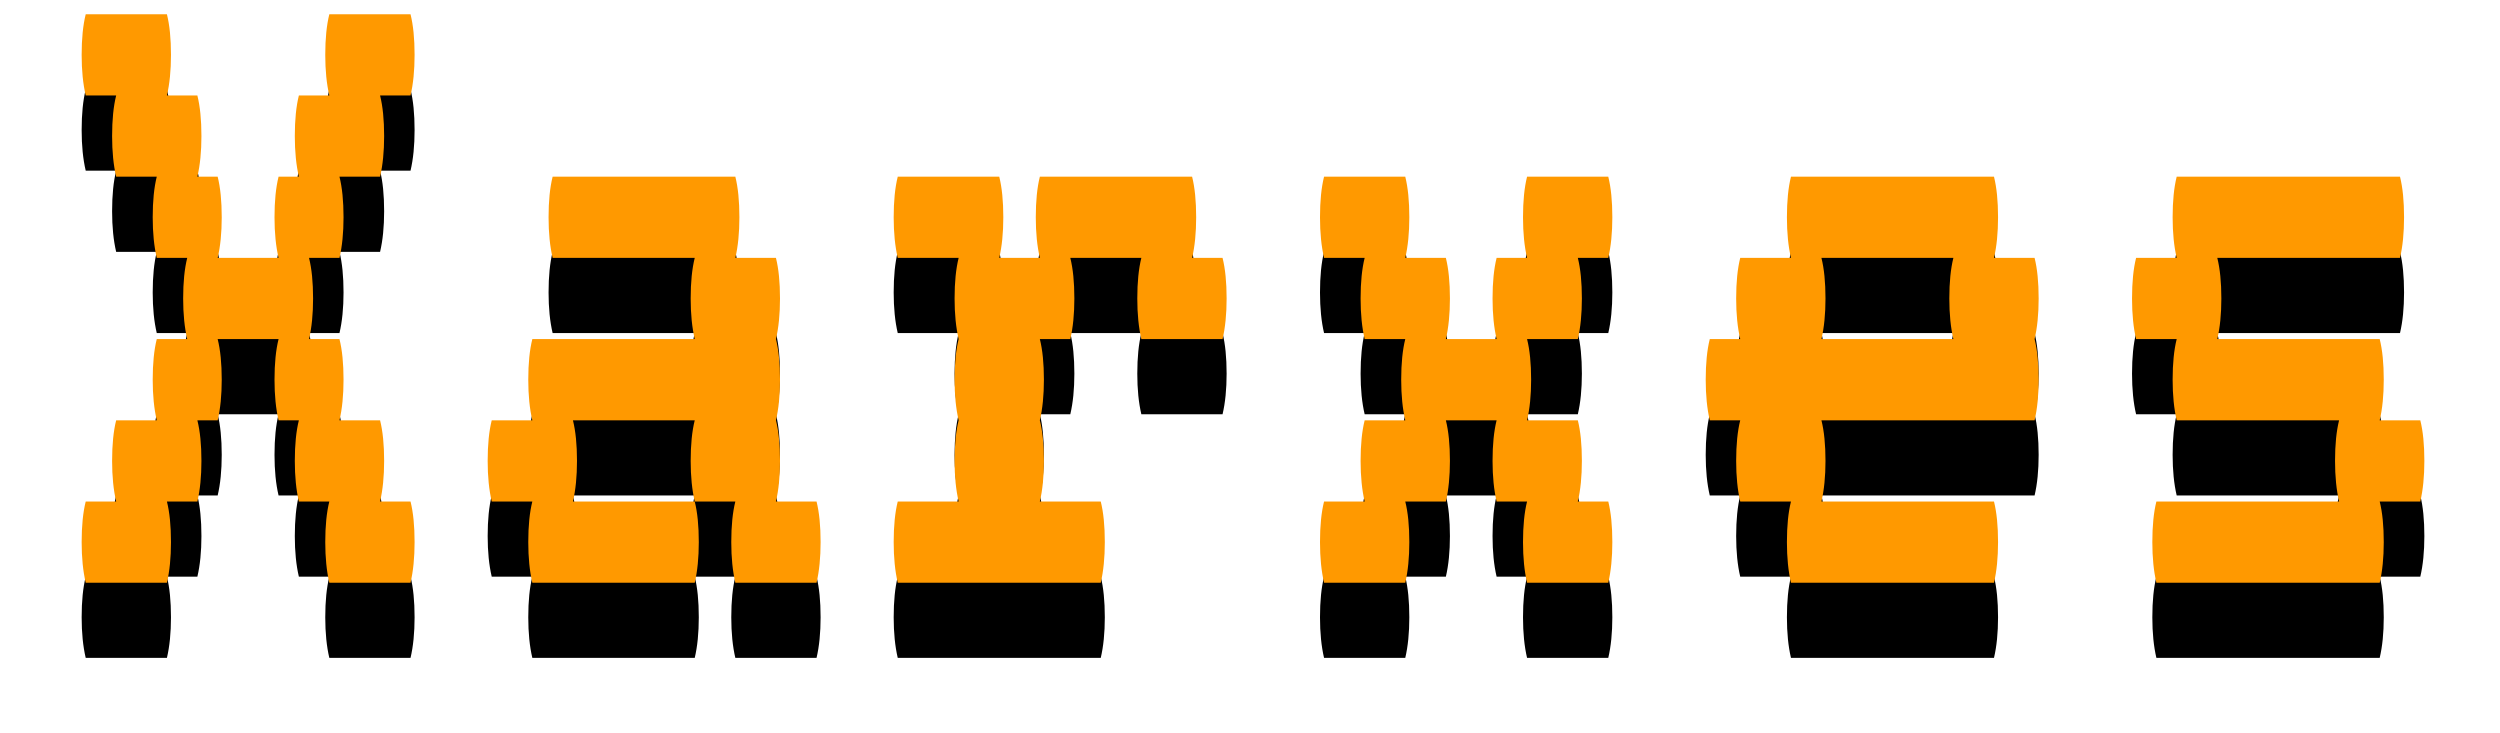 <?xml version="1.0" encoding="UTF-8"?>
<svg width="133px" height="39px" viewBox="0 0 133 39" version="1.1" xmlns="http://www.w3.org/2000/svg" xmlns:xlink="http://www.w3.org/1999/xlink">
    <!-- Generator: Sketch 49.3 (51167) - http://www.bohemiancoding.com/sketch -->
    <title>Xarxes</title>
    <desc>Created with Sketch.</desc>
    <defs>
        <path d="M19.84,38.68 C19.984,39.256 20.056,39.976 20.056,40.84 C20.056,41.668 19.984,42.388 19.84,43 L15.52,43 C15.376,42.388 15.304,41.668 15.304,40.84 C15.304,39.976 15.376,39.256 15.52,38.68 L13.9,38.68 C13.756,38.068 13.684,37.348 13.684,36.52 C13.684,35.656 13.756,34.936 13.9,34.36 L12.82,34.36 C12.676,33.748 12.604,33.028 12.604,32.2 C12.604,31.336 12.676,30.616 12.82,30.04 L9.58,30.04 C9.724,30.616 9.796,31.336 9.796,32.2 C9.796,33.028 9.724,33.748 9.58,34.36 L8.5,34.36 C8.644,34.936 8.716,35.656 8.716,36.52 C8.716,37.348 8.644,38.068 8.5,38.68 L6.88,38.68 C7.024,39.256 7.096,39.976 7.096,40.84 C7.096,41.668 7.024,42.388 6.88,43 L2.56,43 C2.416,42.388 2.344,41.668 2.344,40.84 C2.344,39.976 2.416,39.256 2.56,38.68 L4.18,38.68 C4.036,38.068 3.964,37.348 3.964,36.52 C3.964,35.656 4.036,34.936 4.18,34.36 L6.34,34.36 C6.196,33.748 6.124,33.028 6.124,32.2 C6.124,31.336 6.196,30.616 6.34,30.04 L7.96,30.04 C7.816,29.428 7.744,28.708 7.744,27.88 C7.744,27.016 7.816,26.296 7.96,25.72 L6.34,25.72 C6.196,25.108 6.124,24.388 6.124,23.56 C6.124,22.696 6.196,21.976 6.34,21.4 L4.18,21.4 C4.036,20.788 3.964,20.068 3.964,19.24 C3.964,18.376 4.036,17.656 4.18,17.08 L2.56,17.08 C2.416,16.468 2.344,15.748 2.344,14.92 C2.344,14.056 2.416,13.336 2.56,12.76 L6.88,12.76 C7.024,13.336 7.096,14.056 7.096,14.92 C7.096,15.748 7.024,16.468 6.88,17.08 L8.5,17.08 C8.644,17.656 8.716,18.376 8.716,19.24 C8.716,20.068 8.644,20.788 8.5,21.4 L9.58,21.4 C9.724,21.976 9.796,22.696 9.796,23.56 C9.796,24.388 9.724,25.108 9.58,25.72 L12.82,25.72 C12.676,25.108 12.604,24.388 12.604,23.56 C12.604,22.696 12.676,21.976 12.82,21.4 L13.9,21.4 C13.756,20.788 13.684,20.068 13.684,19.24 C13.684,18.376 13.756,17.656 13.9,17.08 L15.52,17.08 C15.376,16.468 15.304,15.748 15.304,14.92 C15.304,14.056 15.376,13.336 15.52,12.76 L19.84,12.76 C19.984,13.336 20.056,14.056 20.056,14.92 C20.056,15.748 19.984,16.468 19.84,17.08 L18.22,17.08 C18.364,17.656 18.436,18.376 18.436,19.24 C18.436,20.068 18.364,20.788 18.22,21.4 L16.06,21.4 C16.204,21.976 16.276,22.696 16.276,23.56 C16.276,24.388 16.204,25.108 16.06,25.72 L14.44,25.72 C14.584,26.296 14.656,27.016 14.656,27.88 C14.656,28.708 14.584,29.428 14.44,30.04 L16.06,30.04 C16.204,30.616 16.276,31.336 16.276,32.2 C16.276,33.028 16.204,33.748 16.06,34.36 L18.22,34.36 C18.364,34.936 18.436,35.656 18.436,36.52 C18.436,37.348 18.364,38.068 18.22,38.68 L19.84,38.68 Z M41.44,38.68 C41.584,39.256 41.656,39.976 41.656,40.84 C41.656,41.668 41.584,42.388 41.44,43 L37.12,43 C36.976,42.388 36.904,41.668 36.904,40.84 C36.904,39.976 36.976,39.256 37.12,38.68 L34.96,38.68 C34.816,38.068 34.744,37.348 34.744,36.52 C34.744,35.656 34.816,34.936 34.96,34.36 L28.48,34.36 C28.624,34.936 28.696,35.656 28.696,36.52 C28.696,37.348 28.624,38.068 28.48,38.68 L34.96,38.68 C35.104,39.256 35.176,39.976 35.176,40.84 C35.176,41.668 35.104,42.388 34.96,43 L26.32,43 C26.176,42.388 26.104,41.668 26.104,40.84 C26.104,39.976 26.176,39.256 26.32,38.68 L24.16,38.68 C24.016,38.068 23.944,37.348 23.944,36.52 C23.944,35.656 24.016,34.936 24.16,34.36 L26.32,34.36 C26.176,33.748 26.104,33.028 26.104,32.2 C26.104,31.336 26.176,30.616 26.32,30.04 L34.96,30.04 C34.816,29.428 34.744,28.708 34.744,27.88 C34.744,27.016 34.816,26.296 34.96,25.72 L27.4,25.72 C27.256,25.108 27.184,24.388 27.184,23.56 C27.184,22.696 27.256,21.976 27.4,21.4 L37.12,21.4 C37.264,21.976 37.336,22.696 37.336,23.56 C37.336,24.388 37.264,25.108 37.12,25.72 L39.28,25.72 C39.424,26.296 39.496,27.016 39.496,27.88 C39.496,28.708 39.424,29.428 39.28,30.04 C39.424,30.616 39.496,31.336 39.496,32.2 C39.496,33.028 39.424,33.748 39.28,34.36 C39.424,34.936 39.496,35.656 39.496,36.52 C39.496,37.348 39.424,38.068 39.28,38.68 L41.44,38.68 Z M63.04,25.72 C63.184,26.296 63.256,27.016 63.256,27.88 C63.256,28.708 63.184,29.428 63.04,30.04 L58.72,30.04 C58.576,29.428 58.504,28.708 58.504,27.88 C58.504,27.016 58.576,26.296 58.72,25.72 L54.94,25.72 C55.084,26.296 55.156,27.016 55.156,27.88 C55.156,28.708 55.084,29.428 54.94,30.04 L53.32,30.04 C53.464,30.616 53.536,31.336 53.536,32.2 C53.536,33.028 53.464,33.748 53.32,34.36 C53.464,34.936 53.536,35.656 53.536,36.52 C53.536,37.348 53.464,38.068 53.32,38.68 L56.56,38.68 C56.704,39.256 56.776,39.976 56.776,40.84 C56.776,41.668 56.704,42.388 56.56,43 L45.76,43 C45.616,42.388 45.544,41.668 45.544,40.84 C45.544,39.976 45.616,39.256 45.76,38.68 L49,38.68 C48.856,38.068 48.784,37.348 48.784,36.52 C48.784,35.656 48.856,34.936 49,34.36 C48.856,33.748 48.784,33.028 48.784,32.2 C48.784,31.336 48.856,30.616 49,30.04 C48.856,29.428 48.784,28.708 48.784,27.88 C48.784,27.016 48.856,26.296 49,25.72 L45.76,25.72 C45.616,25.108 45.544,24.388 45.544,23.56 C45.544,22.696 45.616,21.976 45.76,21.4 L51.16,21.4 C51.304,21.976 51.376,22.696 51.376,23.56 C51.376,24.388 51.304,25.108 51.16,25.72 L53.32,25.72 C53.176,25.108 53.104,24.388 53.104,23.56 C53.104,22.696 53.176,21.976 53.32,21.4 L61.42,21.4 C61.564,21.976 61.636,22.696 61.636,23.56 C61.636,24.388 61.564,25.108 61.42,25.72 L63.04,25.72 Z M83.56,38.68 C83.704,39.256 83.776,39.976 83.776,40.84 C83.776,41.668 83.704,42.388 83.56,43 L79.24,43 C79.096,42.388 79.024,41.668 79.024,40.84 C79.024,39.976 79.096,39.256 79.24,38.68 L77.62,38.68 C77.476,38.068 77.404,37.348 77.404,36.52 C77.404,35.656 77.476,34.936 77.62,34.36 L74.92,34.36 C75.064,34.936 75.136,35.656 75.136,36.52 C75.136,37.348 75.064,38.068 74.92,38.68 L72.76,38.68 C72.904,39.256 72.976,39.976 72.976,40.84 C72.976,41.668 72.904,42.388 72.76,43 L68.44,43 C68.296,42.388 68.224,41.668 68.224,40.84 C68.224,39.976 68.296,39.256 68.44,38.68 L70.6,38.68 C70.456,38.068 70.384,37.348 70.384,36.52 C70.384,35.656 70.456,34.936 70.6,34.36 L72.76,34.36 C72.616,33.748 72.544,33.028 72.544,32.2 C72.544,31.336 72.616,30.616 72.76,30.04 L70.6,30.04 C70.456,29.428 70.384,28.708 70.384,27.88 C70.384,27.016 70.456,26.296 70.6,25.72 L68.44,25.72 C68.296,25.108 68.224,24.388 68.224,23.56 C68.224,22.696 68.296,21.976 68.44,21.4 L72.76,21.4 C72.904,21.976 72.976,22.696 72.976,23.56 C72.976,24.388 72.904,25.108 72.76,25.72 L74.92,25.72 C75.064,26.296 75.136,27.016 75.136,27.88 C75.136,28.708 75.064,29.428 74.92,30.04 L77.62,30.04 C77.476,29.428 77.404,28.708 77.404,27.88 C77.404,27.016 77.476,26.296 77.62,25.72 L79.24,25.72 C79.096,25.108 79.024,24.388 79.024,23.56 C79.024,22.696 79.096,21.976 79.24,21.4 L83.56,21.4 C83.704,21.976 83.776,22.696 83.776,23.56 C83.776,24.388 83.704,25.108 83.56,25.72 L81.94,25.72 C82.084,26.296 82.156,27.016 82.156,27.88 C82.156,28.708 82.084,29.428 81.94,30.04 L79.24,30.04 C79.384,30.616 79.456,31.336 79.456,32.2 C79.456,33.028 79.384,33.748 79.24,34.36 L81.94,34.36 C82.084,34.936 82.156,35.656 82.156,36.52 C82.156,37.348 82.084,38.068 81.94,38.68 L83.56,38.68 Z M106.456,27.88 C106.456,28.708 106.384,29.428 106.24,30.04 C106.384,30.616 106.456,31.336 106.456,32.2 C106.456,33.028 106.384,33.748 106.24,34.36 L94.9,34.36 C95.044,34.936 95.116,35.656 95.116,36.52 C95.116,37.348 95.044,38.068 94.9,38.68 L104.08,38.68 C104.224,39.256 104.296,39.976 104.296,40.84 C104.296,41.668 104.224,42.388 104.08,43 L93.28,43 C93.136,42.388 93.064,41.668 93.064,40.84 C93.064,39.976 93.136,39.256 93.28,38.68 L90.58,38.68 C90.436,38.068 90.364,37.348 90.364,36.52 C90.364,35.656 90.436,34.936 90.58,34.36 L88.96,34.36 C88.816,33.748 88.744,33.028 88.744,32.2 C88.744,31.336 88.816,30.616 88.96,30.04 L90.58,30.04 C90.436,29.428 90.364,28.708 90.364,27.88 C90.364,27.016 90.436,26.296 90.58,25.72 L93.28,25.72 C93.136,25.108 93.064,24.388 93.064,23.56 C93.064,22.696 93.136,21.976 93.28,21.4 L104.08,21.4 C104.224,21.976 104.296,22.696 104.296,23.56 C104.296,24.388 104.224,25.108 104.08,25.72 L106.24,25.72 C106.384,26.296 106.456,27.016 106.456,27.88 Z M101.92,30.04 C101.776,29.428 101.704,28.708 101.704,27.88 C101.704,27.016 101.776,26.296 101.92,25.72 L94.9,25.72 C95.044,26.296 95.116,27.016 95.116,27.88 C95.116,28.708 95.044,29.428 94.9,30.04 L101.92,30.04 Z M126.976,36.52 C126.976,37.348 126.904,38.068 126.76,38.68 L124.6,38.68 C124.744,39.256 124.816,39.976 124.816,40.84 C124.816,41.668 124.744,42.388 124.6,43 L112.72,43 C112.576,42.388 112.504,41.668 112.504,40.84 C112.504,39.976 112.576,39.256 112.72,38.68 L122.44,38.68 C122.296,38.068 122.224,37.348 122.224,36.52 C122.224,35.656 122.296,34.936 122.44,34.36 L113.8,34.36 C113.656,33.748 113.584,33.028 113.584,32.2 C113.584,31.336 113.656,30.616 113.8,30.04 L111.64,30.04 C111.496,29.428 111.424,28.708 111.424,27.88 C111.424,27.016 111.496,26.296 111.64,25.72 L113.8,25.72 C113.656,25.108 113.584,24.388 113.584,23.56 C113.584,22.696 113.656,21.976 113.8,21.4 L125.68,21.4 C125.824,21.976 125.896,22.696 125.896,23.56 C125.896,24.388 125.824,25.108 125.68,25.72 L115.96,25.72 C116.104,26.296 116.176,27.016 116.176,27.88 C116.176,28.708 116.104,29.428 115.96,30.04 L124.6,30.04 C124.744,30.616 124.816,31.336 124.816,32.2 C124.816,33.028 124.744,33.748 124.6,34.36 L126.76,34.36 C126.904,34.936 126.976,35.656 126.976,36.52 Z" id="path-1"></path>
        <filter x="-6.4%" y="-13.2%" width="112.8%" height="152.9%" filterUnits="objectBoundingBox" id="filter-2">
            <feOffset dx="0" dy="4" in="SourceAlpha" result="shadowOffsetOuter1"></feOffset>
            <feGaussianBlur stdDeviation="2" in="shadowOffsetOuter1" result="shadowBlurOuter1"></feGaussianBlur>
            <feColorMatrix values="0 0 0 0 0   0 0 0 0 0   0 0 0 0 0  0 0 0 0.5 0" type="matrix" in="shadowBlurOuter1"></feColorMatrix>
        </filter>
    </defs>
    <g id="Symbols" stroke="none" stroke-width="1" fill="none" fill-rule="evenodd">
        <g id="Xarxes-mini" transform="translate(2, -12)">
            <g id="Xarxes">
                <use fill="black" fill-opacity="1" filter="url(#filter-2)" xlink:href="#path-1"></use>
                <use fill="#FF9900" fill-rule="evenodd" xlink:href="#path-1"></use>
            </g>
        </g>
    </g>
</svg>